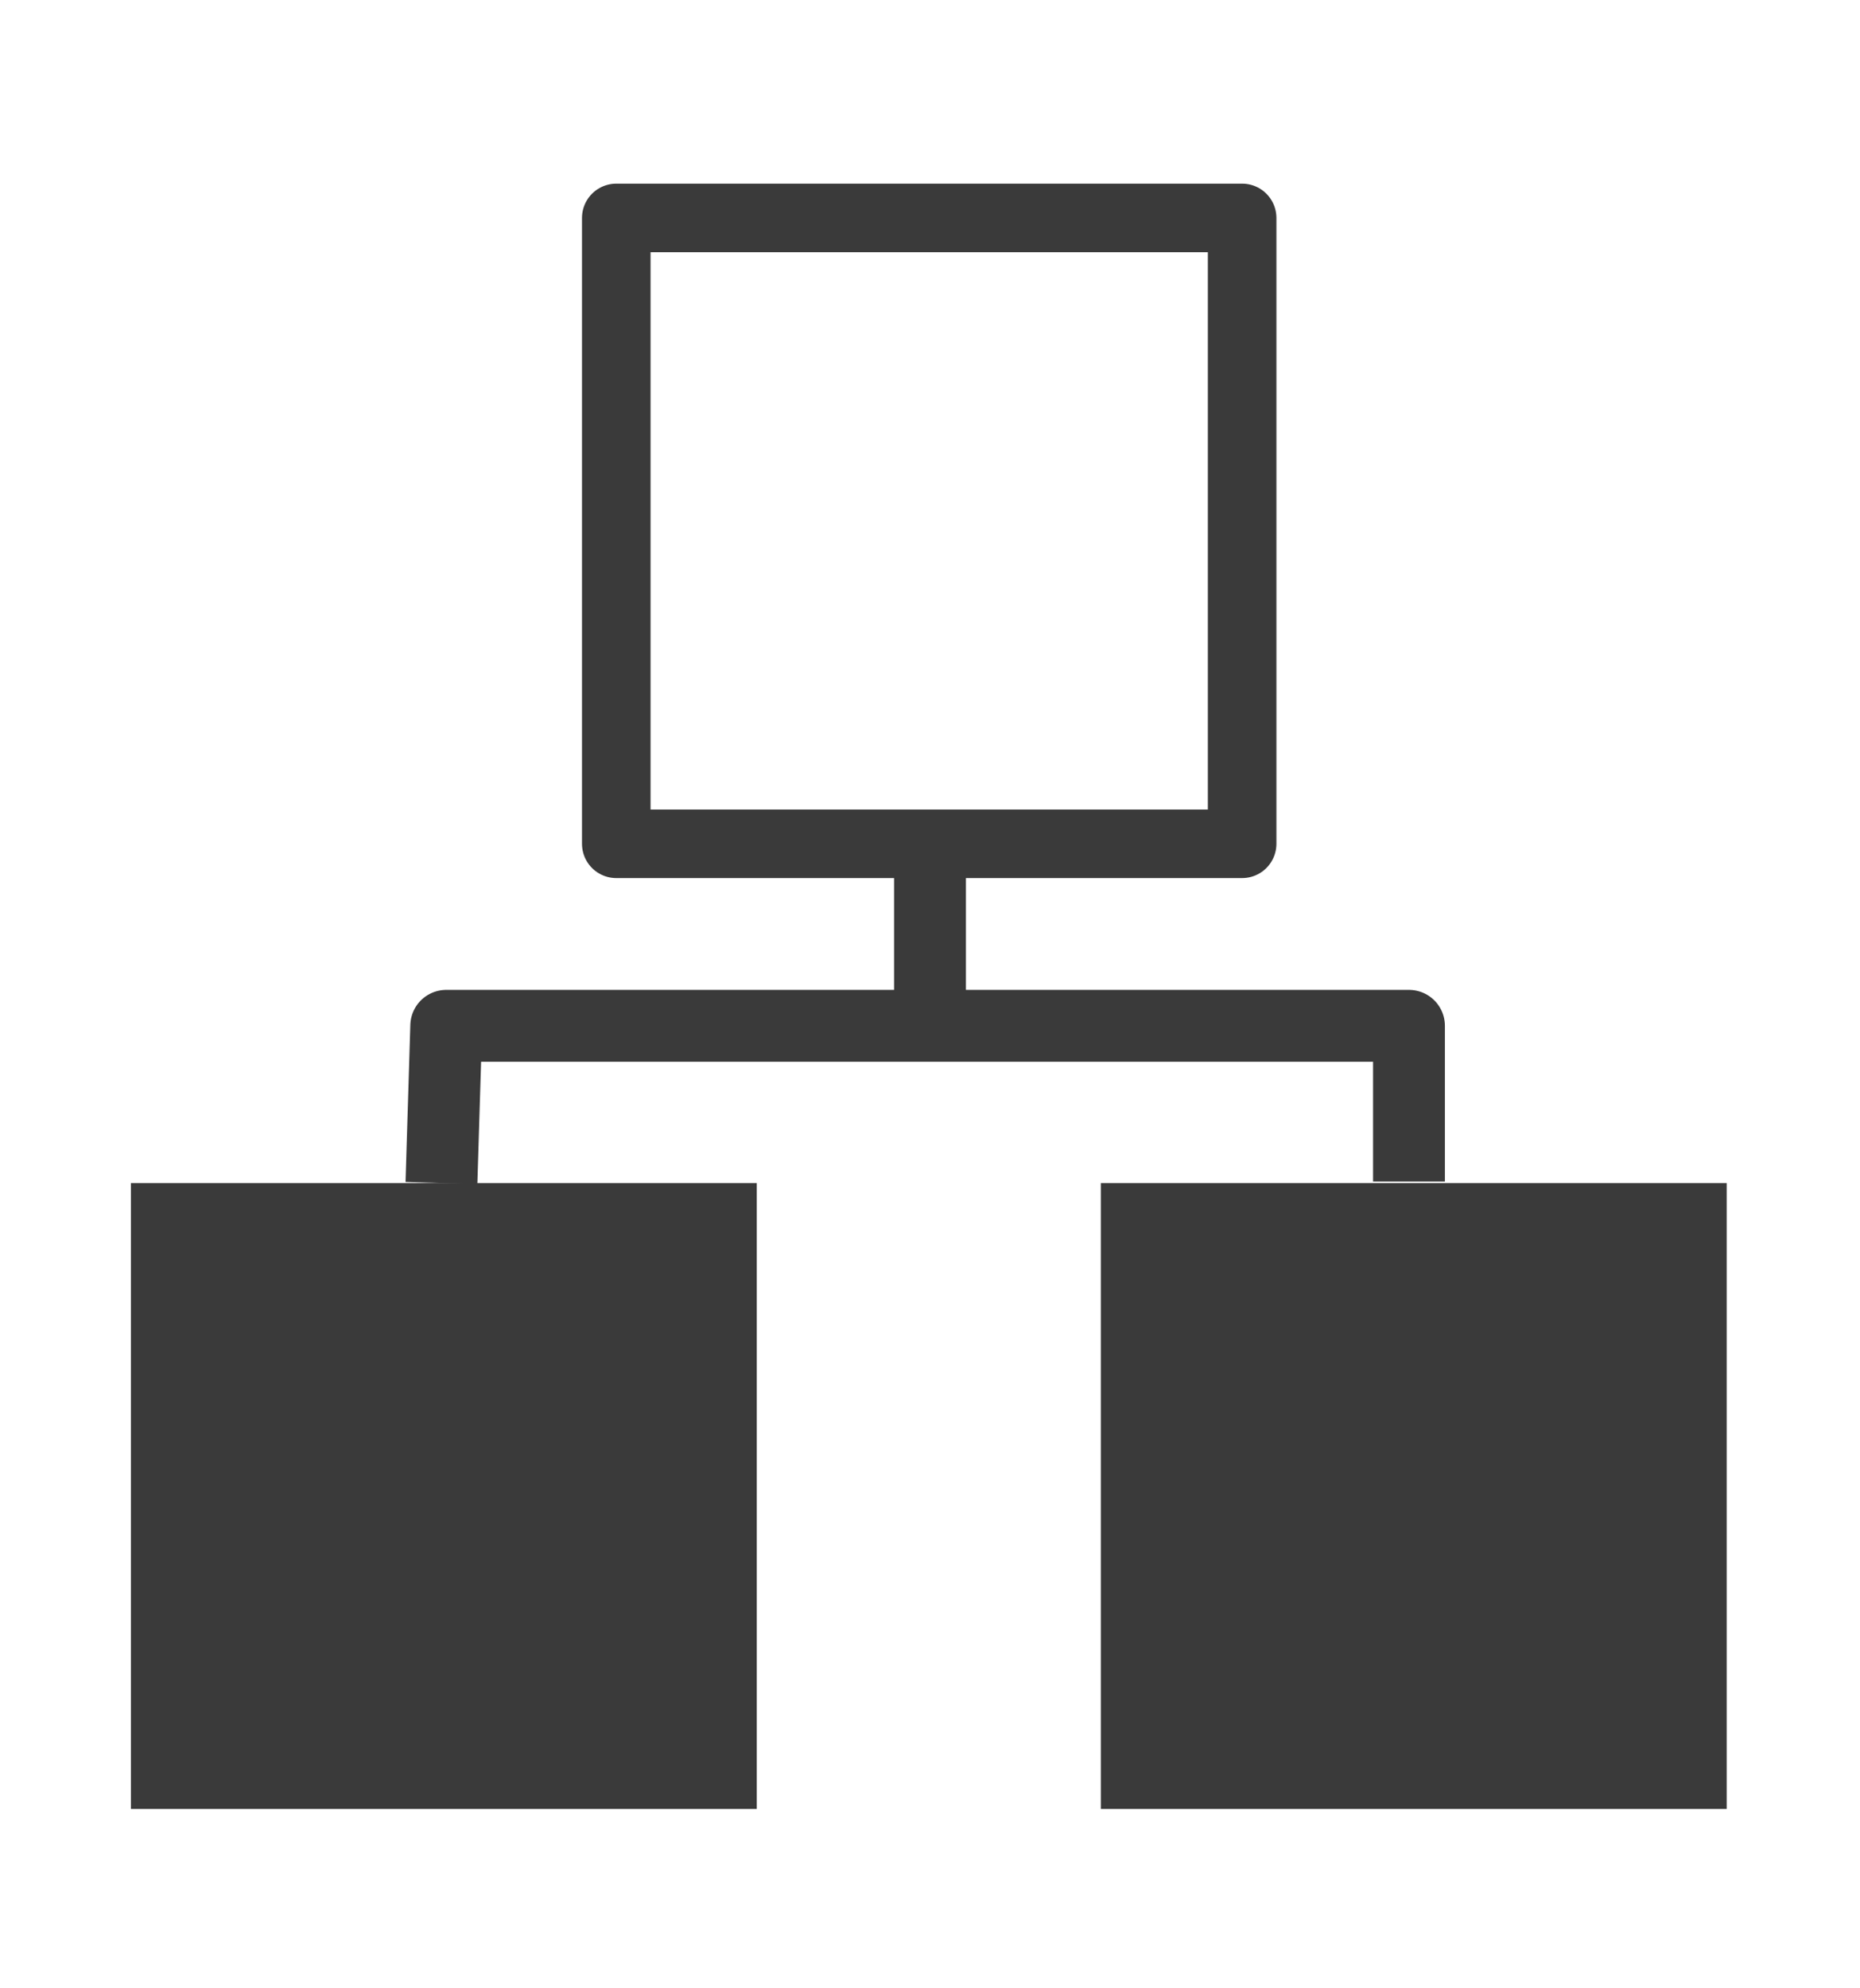 <?xml version="1.0" encoding="utf-8"?>
<!-- Generator: Adobe Illustrator 18.1.1, SVG Export Plug-In . SVG Version: 6.00 Build 0)  -->
<svg version="1.1" id="Layer_1" xmlns="http://www.w3.org/2000/svg" xmlns:xlink="http://www.w3.org/1999/xlink" x="0px" y="0px"
	 viewBox="0 0 233 249" enable-background="new 0 0 233 249" xml:space="preserve">
<g>
	<rect x="16.4" y="148.2" fill="#3A3A3A" width="78.4" height="78.4"/>
	<rect x="137.9" y="148.2" fill="#3A3A3A" width="78.4" height="78.4"/>
</g>
<polyline fill="none" stroke="#3A3A3A" stroke-width="9" stroke-linejoin="round" stroke-miterlimit="10" points="55.3,148.2 
	55.9,128.5 176.5,128.5 176.5,148 "/>
<line fill="none" stroke="#3A3A3A" stroke-width="9" stroke-linejoin="round" stroke-miterlimit="10" x1="116.5" y1="106" x2="116.5" y2="129"/>
<rect x="77.2" y="27.3" fill="none" stroke="#3A3A3A" stroke-width="8.588" stroke-linejoin="round" stroke-miterlimit="10" width="78.4" height="78.4"/>
</svg>
